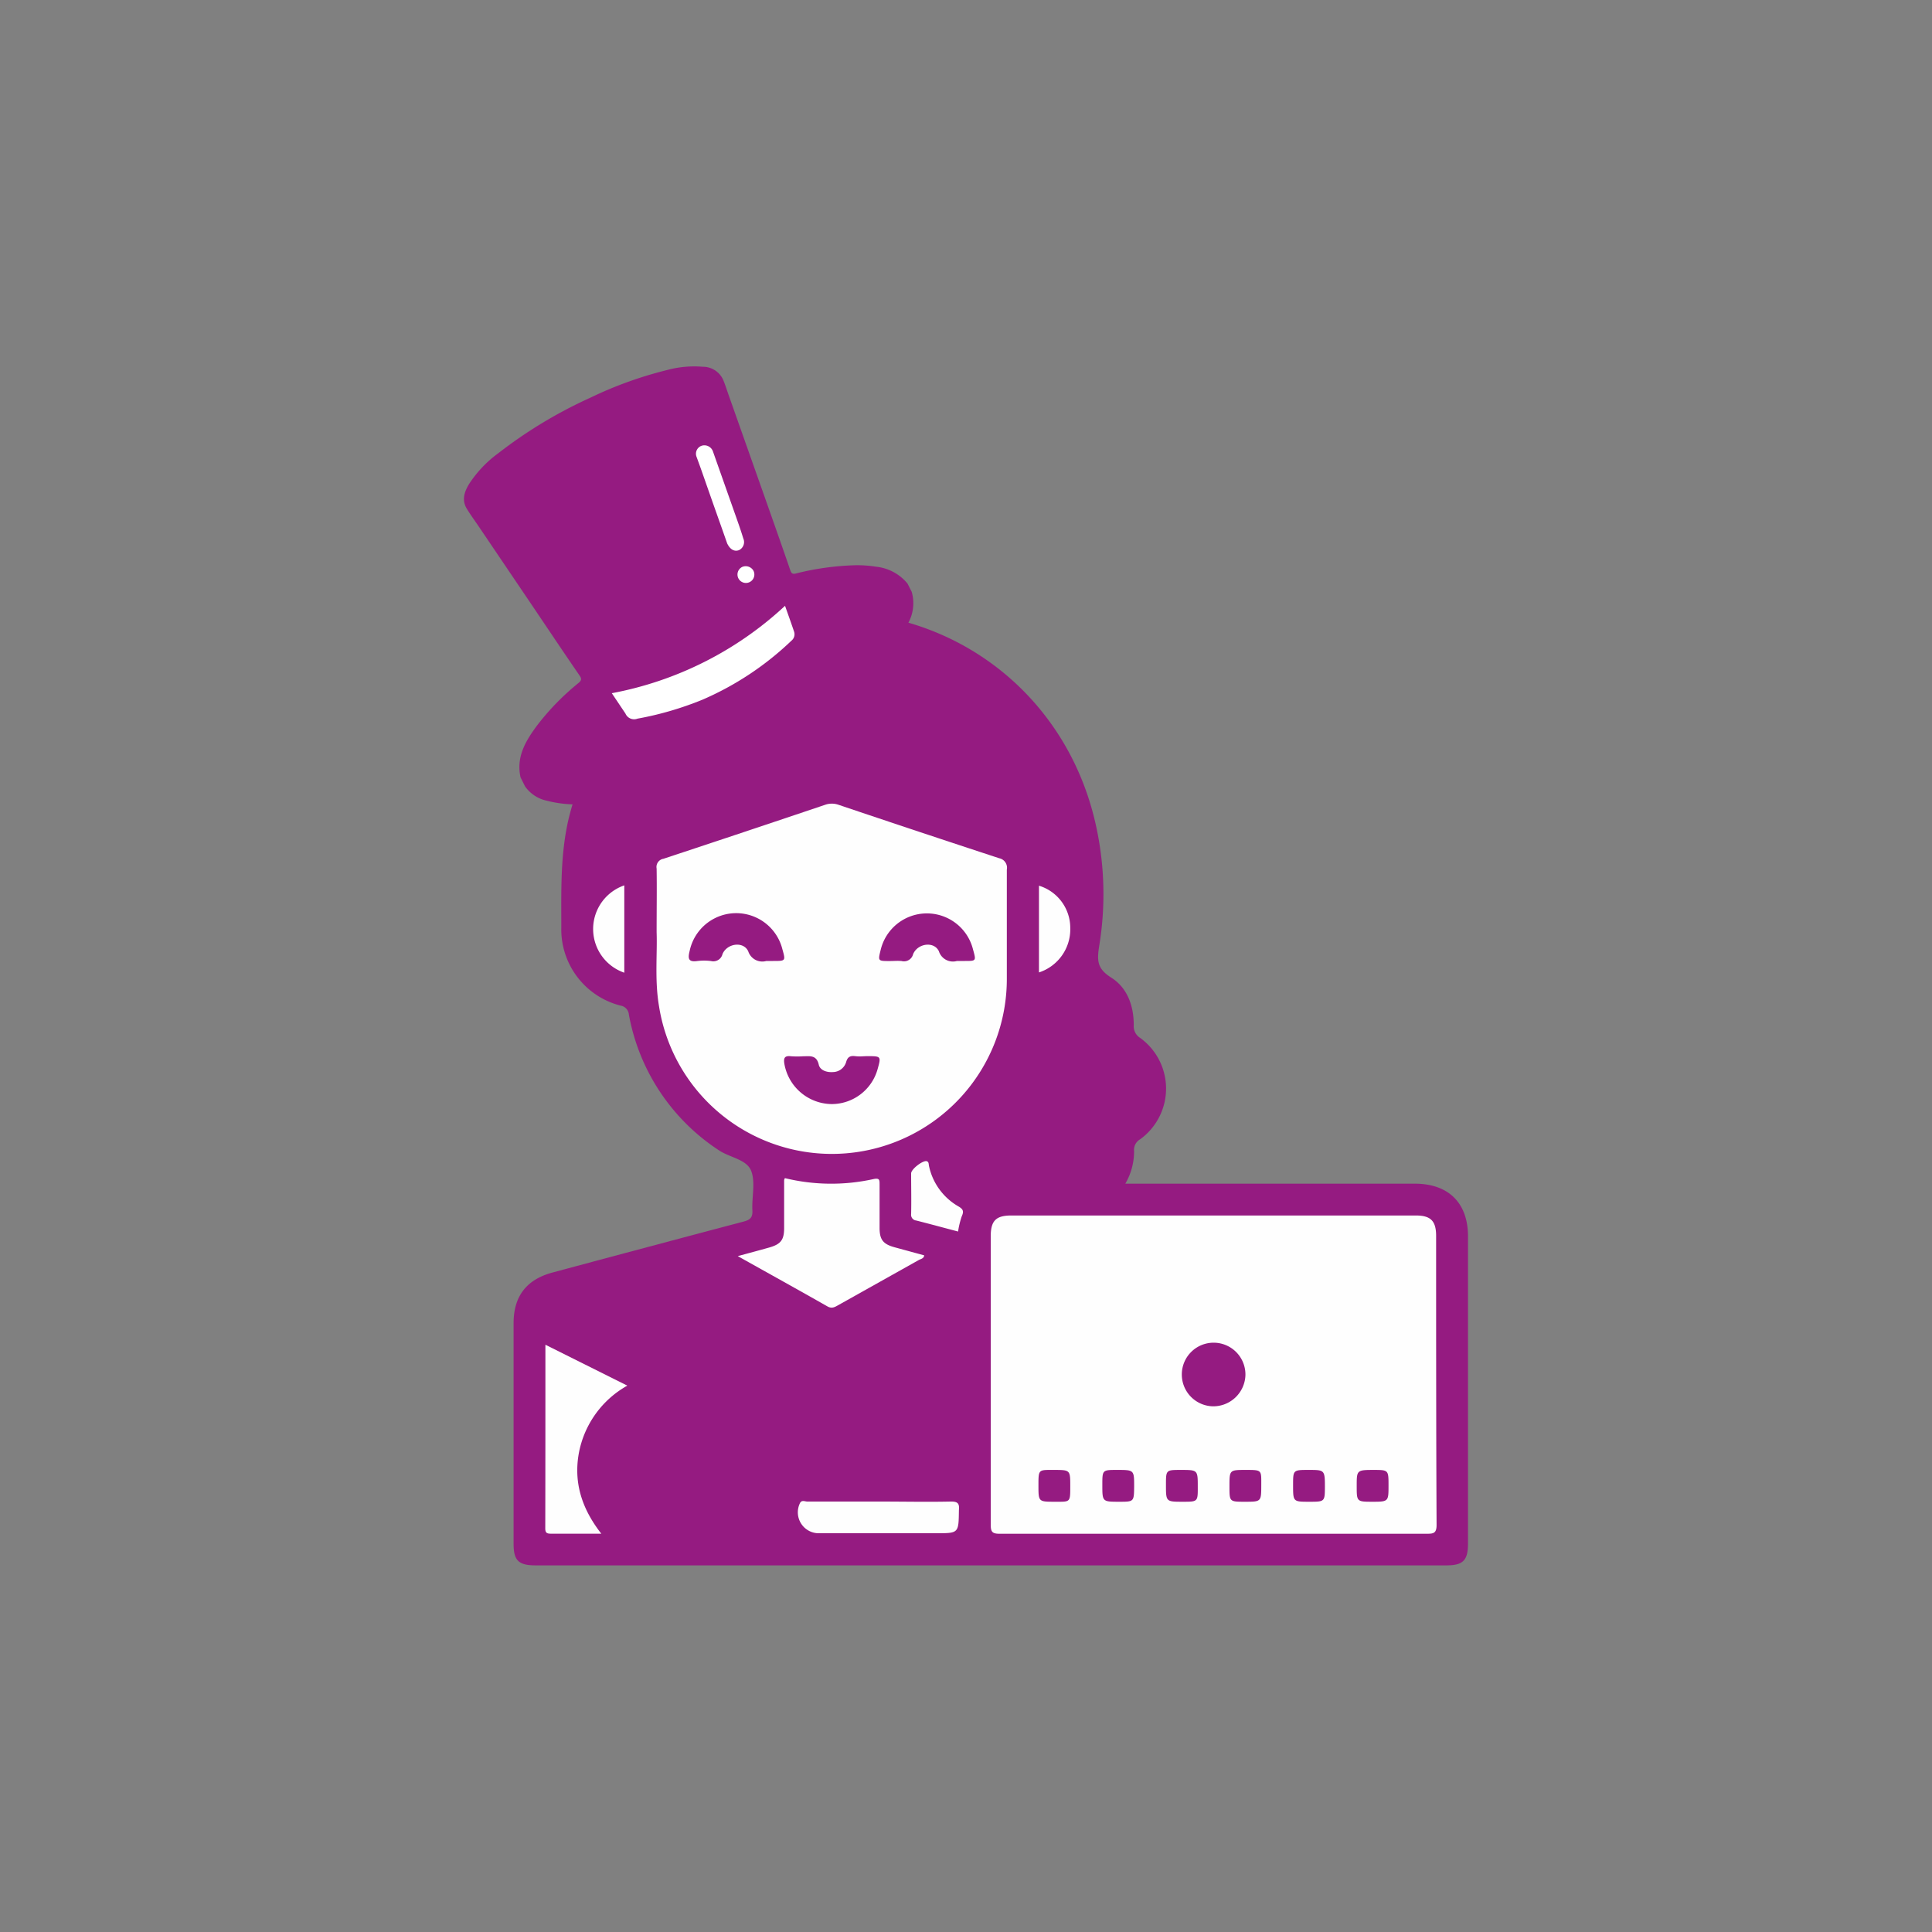 <svg id="Camada_1" data-name="Camada 1" xmlns="http://www.w3.org/2000/svg" viewBox="0 0 300 300"><rect x="0" y="0" width="300" height="300" fill="#808080" stroke="none"/><defs><style>.cls-1{fill:#951b81;}.cls-2{fill:#fefefe;}.cls-3{fill:#fff;}</style></defs><path class="cls-1" d="M174.74,183.8h1.88q21.54,0,43.07,0c5.24,0,8.26,3,8.26,8.18q0,23.85,0,47.69c0,2.63-.76,3.4-3.38,3.4H83.17c-2.65,0-3.42-.75-3.42-3.35q0-17.15,0-34.27,0-6.22,6-7.84,14.86-4,29.74-7.93c1-.27,1.4-.63,1.34-1.73-.11-2.06.5-4.32-.18-6.12s-3.3-2.07-5-3.2a32,32,0,0,1-14-21.1,1.53,1.53,0,0,0-1.29-1.38A12.21,12.21,0,0,1,87.16,144c0-5.7-.17-11.4,1.17-17a42.13,42.13,0,0,1,36.34-31.8c22-2.11,41.27,12,45.67,33.73a49.5,49.5,0,0,1,.37,17.79c-.4,2.46-.37,3.68,1.85,5.09,2.5,1.58,3.49,4.38,3.49,7.36a2.13,2.13,0,0,0,1,2,9.71,9.71,0,0,1,0,15.73,1.9,1.9,0,0,0-.95,1.86A10,10,0,0,1,174.74,183.8Z"/><path class="cls-2" d="M148.77,191.23c-2.17-.57-4.33-1.16-6.5-1.71a.89.89,0,0,1-.79-1c.05-2.1,0-4.21,0-6.31,0-.66,1.75-2,2.38-1.91.39.09.33.46.39.74a9.5,9.5,0,0,0,4.56,6.28c.7.41.91.73.54,1.52A13.29,13.29,0,0,0,148.77,191.23Z"/><path class="cls-2" d="M135.62,183.09a30.36,30.36,0,0,1-13.74-.15,1,1,0,0,0-.12.33c0,2.46,0,4.93,0,7.4,0,1.88-.52,2.54-2.37,3.06-1.53.43-3.06.84-4.83,1.32,4.82,2.7,9.39,5.23,13.93,7.81.69.39,1.14.1,1.68-.2l12.49-7c.31-.18.79-.21.85-.73l-4.62-1.26c-1.74-.48-2.29-1.16-2.31-2.93q0-3.41,0-6.79C136.57,183.31,136.65,182.86,135.62,183.09Z"/><path class="cls-2" d="M84.67,237.33c0,.73.29.82.91.82,2.51,0,5,0,7.79,0-3-3.84-4.33-7.91-3.48-12.54a15.19,15.19,0,0,1,7.52-10.45l-12.72-6.35C84.69,218.44,84.69,227.88,84.67,237.33Z"/><path class="cls-2" d="M147.62,233.16c-3.65.08-7.31,0-11,0s-7.52,0-11.27,0c-.38,0-.92-.33-1.18.35a3.25,3.25,0,0,0,3.13,4.57h18.07c3.52,0,3.48,0,3.53-3.6C149,233.48,148.74,233.14,147.62,233.16Z"/><path class="cls-2" d="M96.94,151V137.48a7.17,7.17,0,0,0,0,13.56Z"/><path class="cls-2" d="M161.33,137.53V151a7.05,7.05,0,0,0,4.86-6.94A6.85,6.85,0,0,0,161.33,137.53Z"/><path class="cls-2" d="M155.16,133.27q-12.49-4.1-24.95-8.3a3.12,3.12,0,0,0-2.09,0q-12.54,4.23-25.1,8.38a1.29,1.29,0,0,0-1.06,1.52c.05,3.08,0,6.17,0,9.88.12,3.43-.32,7.51.38,11.54a27.17,27.17,0,0,0,54-4.44c0-5.6,0-11.21,0-16.82A1.5,1.5,0,0,0,155.16,133.27Zm-35.11,15.95H119a2.3,2.3,0,0,1-2.81-1.49c-.72-1.6-3.27-1.28-4,.41a1.46,1.46,0,0,1-1.78,1.09,8.59,8.59,0,0,0-2.15,0c-1.46.21-1.44-.5-1.17-1.58a7.39,7.39,0,0,1,14.4-.25C122,149.22,122,149.22,120.05,149.22Zm16.2,16.88a7.41,7.41,0,0,1-7.1,5.34,7.54,7.54,0,0,1-7.35-6.23c-.17-1,.09-1.31,1.07-1.19a14.26,14.26,0,0,0,1.85,0c1,0,2.07-.25,2.42,1.31.19.85,1.22,1.21,2.16,1.14a2.17,2.17,0,0,0,2.09-1.56c.23-.84.68-1,1.42-.91s1.23,0,1.85,0C136.84,164,136.84,164,136.25,166.1Zm13.57-16.88H148.6a2.29,2.29,0,0,1-2.81-1.51c-.74-1.58-3.28-1.25-4,.44a1.46,1.46,0,0,1-1.79,1.08c-.61-.06-1.24,0-1.85,0-1.83,0-1.83,0-1.4-1.73a7.38,7.38,0,0,1,14.34-.07C151.59,149.22,151.59,149.22,149.82,149.22Z"/><path class="cls-2" d="M223,191.9c0-2.32-.85-3.16-3.15-3.16q-31.4,0-62.8,0c-2.4,0-3.21.81-3.21,3.24,0,14.92,0,29.83,0,44.74,0,1.12.21,1.45,1.4,1.44,11.06,0,22.11,0,33.17,0s22.12,0,33.17,0c1,0,1.49-.08,1.49-1.35C223,221.83,223,206.87,223,191.9Zm-59.19,41.29c-2.56,0-2.56,0-2.56-2.53s0-2.41,2.38-2.41c2.56,0,2.56,0,2.56,2.54S166.2,233.19,163.82,233.19Zm10,0c-2.64,0-2.64,0-2.64-2.6,0-2.34,0-2.34,2.29-2.34,2.65,0,2.65,0,2.65,2.6C176.08,233.19,176.08,233.19,173.78,233.19Zm9.87,0c-2.63,0-2.63,0-2.63-2.62,0-2.32,0-2.32,2.31-2.32,2.63,0,2.63,0,2.63,2.62C186,233.19,186,233.19,183.65,233.19Zm4.62-14.82a4.94,4.94,0,1,1,5.09-4.86A5,5,0,0,1,188.27,218.37Zm5,14.82c-2.39,0-2.39,0-2.39-2.39,0-2.55,0-2.55,2.54-2.55s2.4,0,2.4,2.39C195.84,233.19,195.84,233.19,193.29,233.19Zm10,0c-2.51,0-2.51,0-2.51-2.58,0-2.36,0-2.36,2.43-2.36s2.51,0,2.51,2.58C205.72,233.19,205.72,233.19,203.29,233.19Zm9.87,0c-2.5,0-2.5,0-2.5-2.44s0-2.5,2.59-2.5c2.35,0,2.35,0,2.35,2.44S215.6,233.19,213.16,233.19Z"/><path class="cls-1" d="M136.05,88a18.87,18.87,0,0,0-3.19-.23,42.37,42.37,0,0,0-9.31,1.29c-.44.1-.64,0-.8-.42-1.16-3.38-2.35-6.76-3.54-10.13l-6.15-17.4c-.25-.72-.48-1.46-.78-2.16a3.45,3.45,0,0,0-3.16-2,16.16,16.16,0,0,0-5.58.52,61.07,61.07,0,0,0-11.88,4.29,71.1,71.1,0,0,0-14.29,8.62,18.19,18.19,0,0,0-4.56,4.82c-.71,1.19-1.13,2.46-.34,3.77.56.93,1.21,1.81,1.82,2.71l7.85,11.61c2.61,3.86,5.2,7.75,7.85,11.6.38.55.29.78-.18,1.18a38.87,38.87,0,0,0-6.42,6.59c-1.76,2.38-3.27,4.87-2.56,8.05l.7,1.4a5.53,5.53,0,0,0,3.36,2.22,18.39,18.39,0,0,0,6.57.47,50.88,50.88,0,0,0,10.15-2,86.78,86.78,0,0,0,13.24-5.14c1.77-.84,3.52-1.74,5.23-2.72,1.48-.85,3-1.68,4.4-2.59a68,68,0,0,0,9.66-7.21A28.25,28.25,0,0,0,140.88,97a6.39,6.39,0,0,0,.69-5.1l-.65-1.28A7.29,7.29,0,0,0,136.05,88Z"/><path class="cls-3" d="M121.9,94.07c.45,1.28.94,2.63,1.4,4a1.28,1.28,0,0,1-.41,1.42,46.78,46.78,0,0,1-13.68,9.1,50,50,0,0,1-10.22,3,1.46,1.46,0,0,1-1.87-.79L95,107.64A54.1,54.1,0,0,0,121.9,94.07Z"/><path class="cls-3" d="M112.91,84.37c-.47-1.35-1-2.85-1.53-4.34-.75-2.11-1.49-4.23-2.23-6.34-.32-.93-.66-1.85-1-2.78A1.31,1.31,0,0,1,109,69.2a1.41,1.41,0,0,1,1.72.94l3.69,10.45c.35,1,.7,2,1,3a1.39,1.39,0,0,1-.67,1.84C114.05,85.68,113.38,85.36,112.91,84.37Z"/><path class="cls-3" d="M117,88.63a1.31,1.31,0,1,1-1.74-.6A1.38,1.38,0,0,1,117,88.63Z"/></svg>